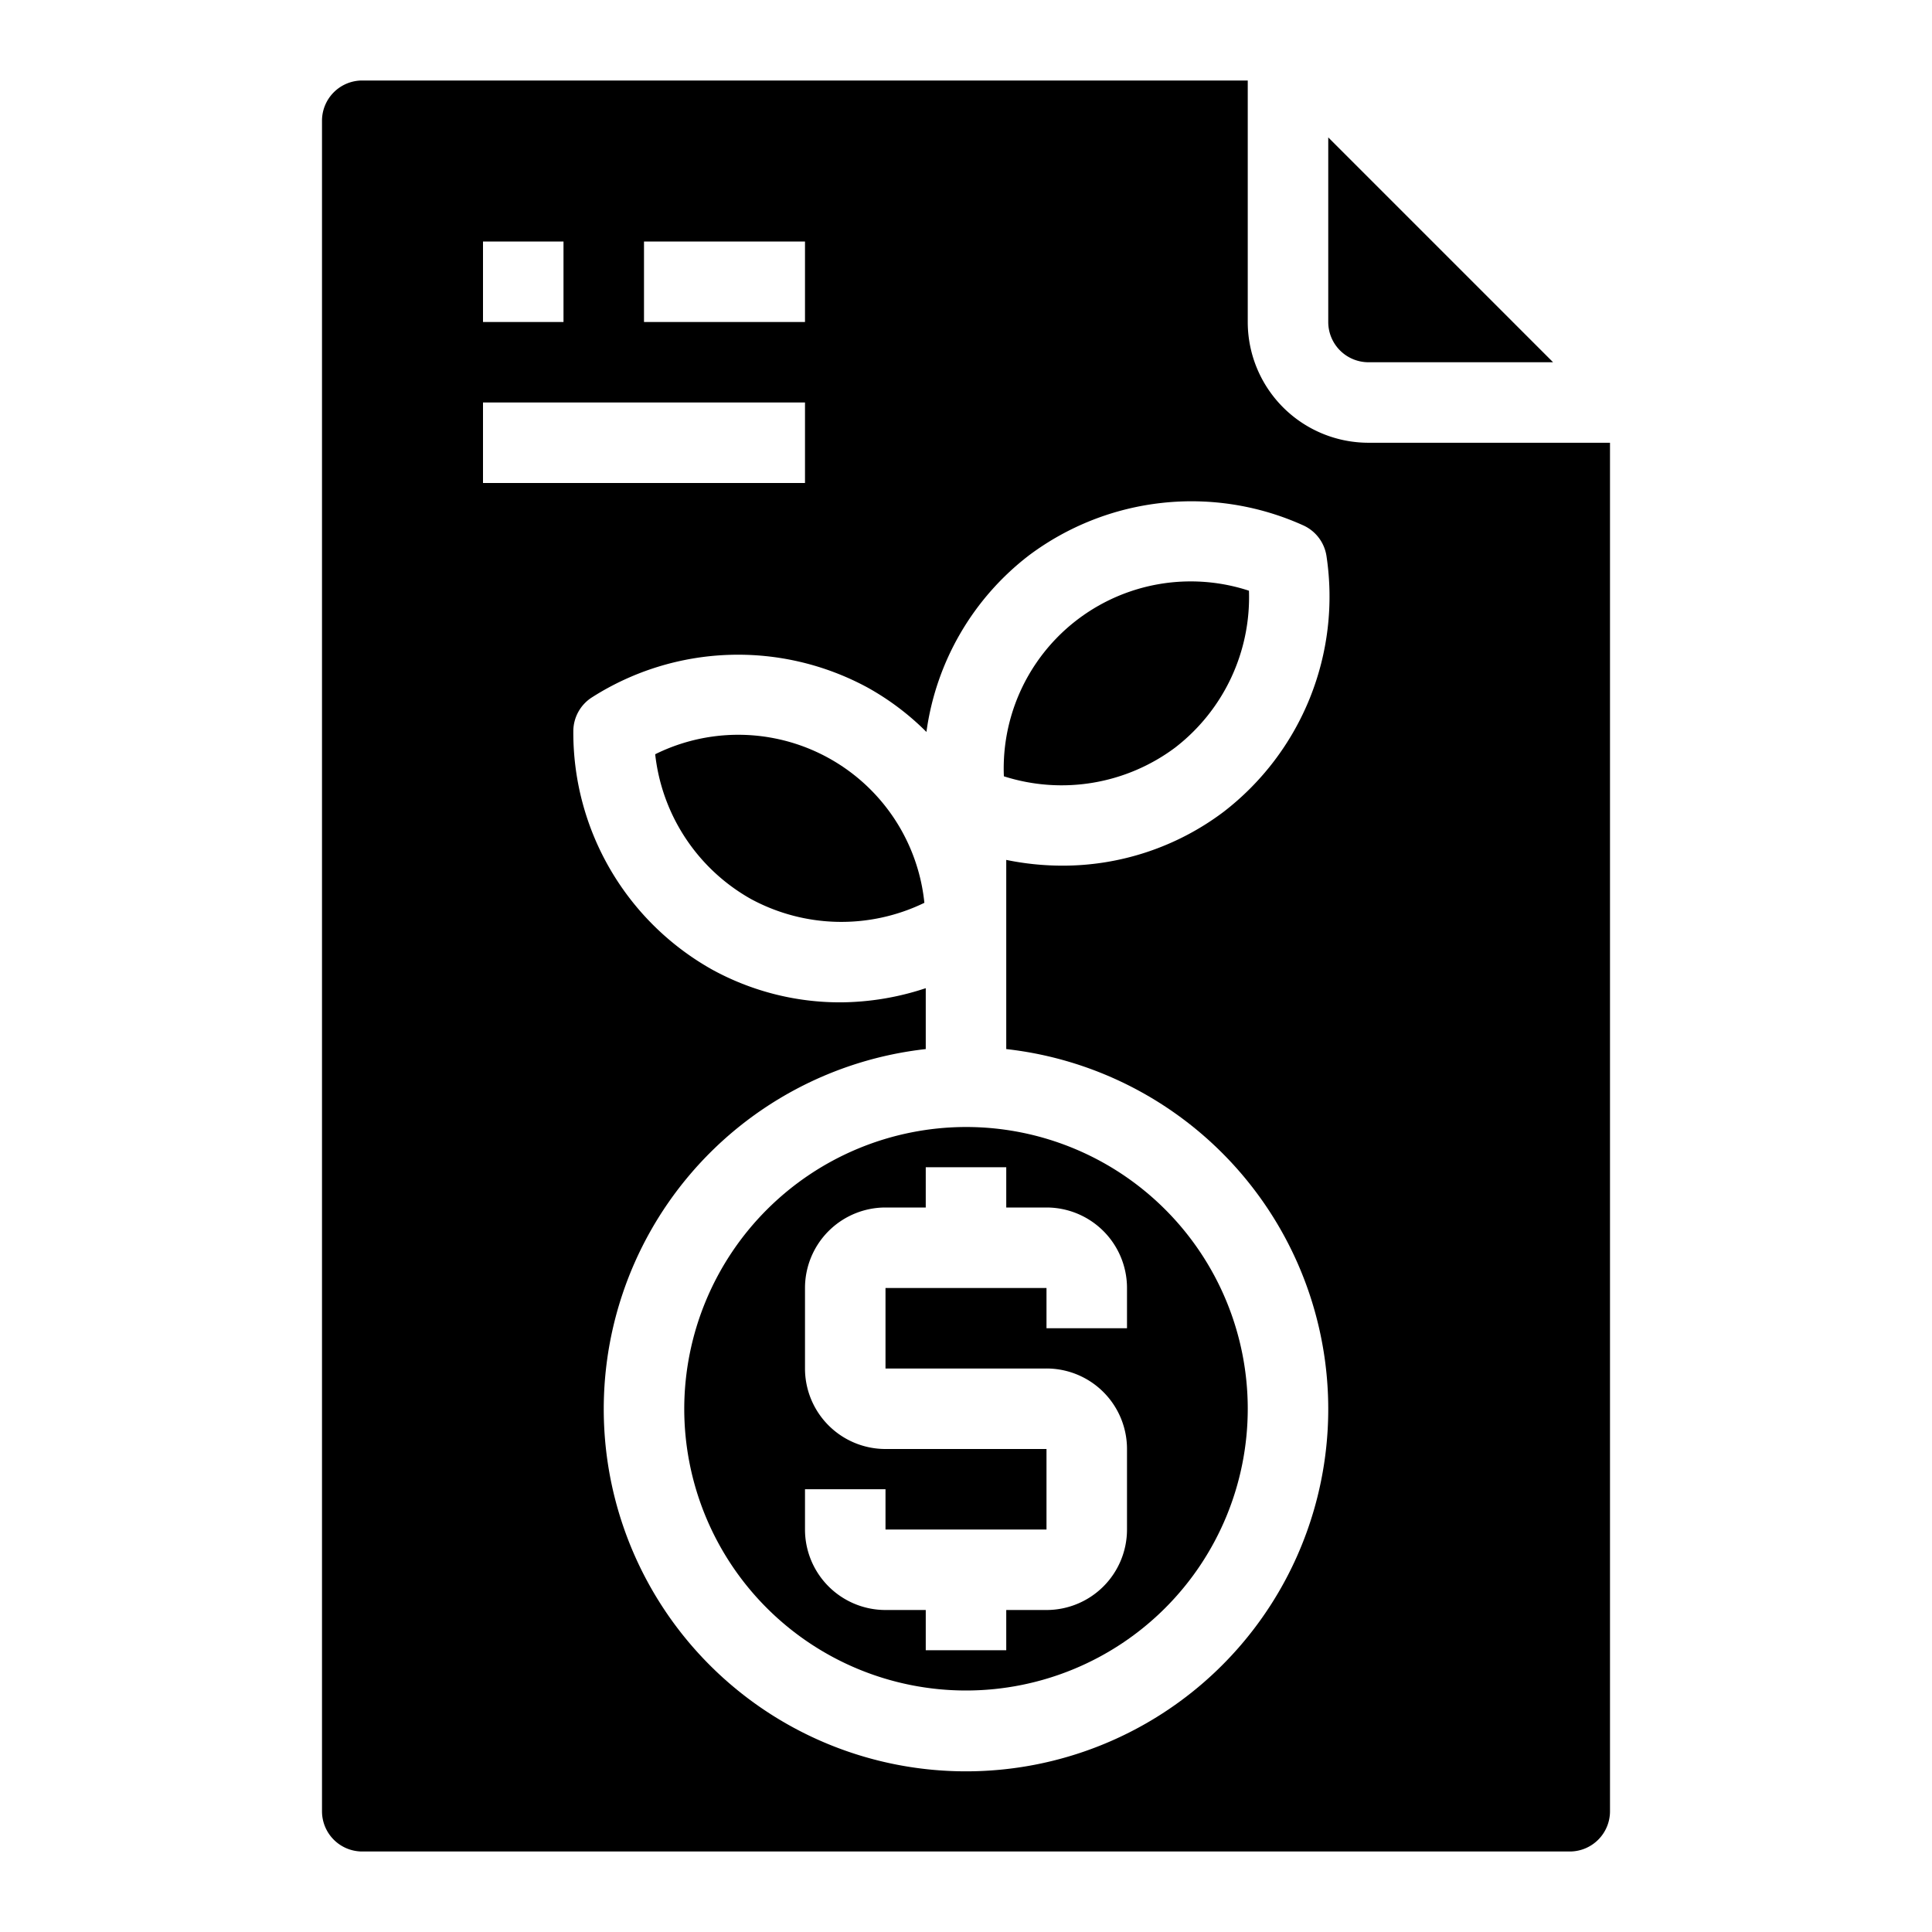 <svg xmlns="http://www.w3.org/2000/svg" viewBox="0 0 48 48" x="0px" y="0px"><g><path d="M17,35a7,7,0,1,0,7-7A7.009,7.009,0,0,0,17,35Zm3,2h2v1h4V36H22a2,2,0,0,1-2-2V32a2,2,0,0,1,2-2h1V29h2v1h1a2,2,0,0,1,2,2v1H26V32H22v2h4a2,2,0,0,1,2,2v2a2,2,0,0,1-2,2H25v1H23V40H22a2,2,0,0,1-2-2Z"></path><path d="M29.193,18.576a4.717,4.717,0,0,0,1.837-3.9,4.646,4.646,0,0,0-6.089,4.611A4.712,4.712,0,0,0,29.193,18.576Z"></path><path d="M18.656,22.335a4.723,4.723,0,0,0,4.31.095,4.648,4.648,0,0,0-6.688-3.691A4.719,4.719,0,0,0,18.656,22.335Z"></path><path d="M9,46H39a1,1,0,0,0,1-1V11H34a3,3,0,0,1-3-3V2H9A1,1,0,0,0,8,3V45A1,1,0,0,0,9,46ZM23.017,18.185a6.669,6.669,0,0,1,2.554-4.392,6.74,6.74,0,0,1,6.8-.744,1,1,0,0,1,.586.772A6.75,6.75,0,0,1,30.4,20.17a6.639,6.639,0,0,1-4.014,1.337A6.916,6.916,0,0,1,25,21.364v4.7a9,9,0,1,1-2,0V24.551a6.809,6.809,0,0,1-2.117.352,6.605,6.605,0,0,1-3.194-.816,6.749,6.749,0,0,1-3.445-5.916,1,1,0,0,1,.469-.849,6.75,6.75,0,0,1,6.842-.24A6.569,6.569,0,0,1,23.017,18.185ZM16,6h4V8H16ZM12,6h2V8H12Zm0,4h8v2H12Z"></path><path d="M38.586,9,33,3.414V8a1,1,0,0,0,1,1Z"></path></g></svg>